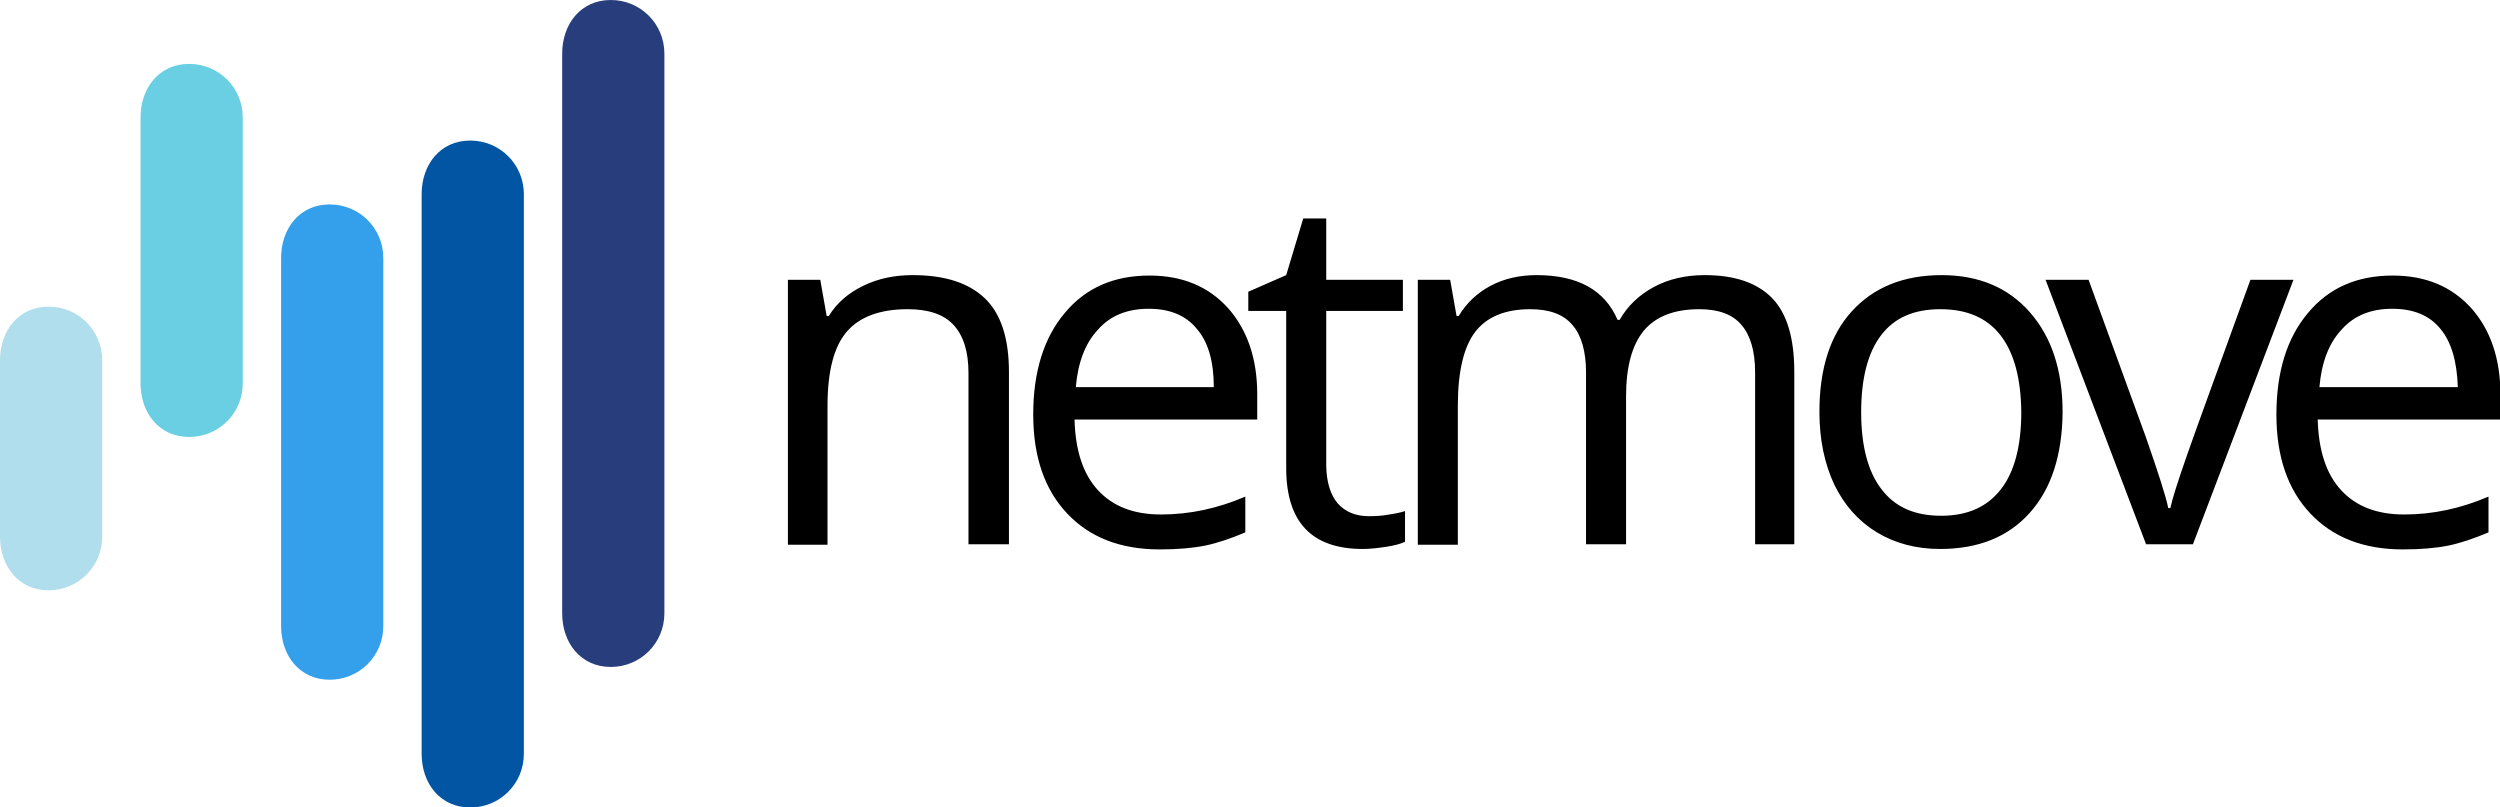 <svg xmlns="http://www.w3.org/2000/svg" xml:space="preserve" style="enable-background:new 0 0 587 189.6" viewBox="0 0 587 189.6"><path d="M227.4 127.8V87.6c0-5.1-1.2-8.8-3.5-11.3s-5.9-3.7-10.8-3.7c-6.5 0-11.3 1.8-14.3 5.3s-4.5 9.3-4.5 17.4v32.6H185V65.7h7.6l1.5 8.5h.5c1.9-3.1 4.6-5.4 8.1-7.1 3.5-1.7 7.3-2.5 11.6-2.5 7.5 0 13.1 1.8 16.9 5.4 3.8 3.6 5.7 9.4 5.7 17.3v40.5h-9.5zm24.9-29.3c.2 7.3 2 12.8 5.5 16.6 3.5 3.8 8.4 5.7 14.8 5.7 6.7 0 13.3-1.4 19.8-4.2v8.4c-3.3 1.4-6.5 2.5-9.4 3.1-3 .6-6.5.9-10.7.9-9.2 0-16.4-2.8-21.7-8.4-5.3-5.6-8-13.3-8-23.3s2.5-18 7.4-23.8c4.9-5.9 11.5-8.8 19.9-8.8 7.8 0 13.9 2.6 18.5 7.7 4.5 5.1 6.8 11.9 6.8 20.2v5.9h-42.9zM281 77.2c-2.6-3.2-6.4-4.7-11.3-4.7-5 0-9 1.6-11.9 4.9-3 3.2-4.7 7.7-5.2 13.5H285c0-6-1.3-10.6-4-13.7zm33.1 41c1.8 2 4.2 3 7.3 3 1.7 0 3.3-.1 4.8-.4 1.5-.2 2.8-.5 3.7-.8v7.2c-1 .5-2.5.9-4.5 1.2-2 .3-3.8.5-5.4.5-12 0-18-6.3-18-19V73h-8.9v-4.5l8.9-3.9 4-13.3h5.4v14.4h18V73h-18v36.5c.1 3.8 1 6.7 2.7 8.7zm98 9.6V87.4c0-4.9-1.1-8.7-3.2-11.1-2.1-2.5-5.4-3.7-9.9-3.7-5.9 0-10.2 1.7-13 5-2.8 3.4-4.2 8.5-4.2 15.5v34.7h-9.4V87.4c0-4.9-1.1-8.7-3.2-11.1-2.1-2.5-5.4-3.7-9.9-3.7-5.9 0-10.2 1.8-12.9 5.3-2.7 3.5-4.1 9.3-4.1 17.4v32.6h-9.4V65.7h7.6l1.5 8.5h.5c1.8-3 4.3-5.4 7.5-7.1 3.2-1.7 6.8-2.5 10.8-2.5 9.7 0 16 3.5 19 10.5h.5c1.8-3.2 4.5-5.8 8-7.7 3.5-1.9 7.5-2.8 12-2.8 7 0 12.3 1.8 15.8 5.4 3.5 3.6 5.2 9.4 5.2 17.3v40.5h-9.2zm64.5-7.4c-5.1 5.7-12.1 8.5-21.1 8.5-5.5 0-10.5-1.3-14.8-3.9-4.3-2.6-7.6-6.3-10-11.2-2.3-4.9-3.5-10.6-3.5-17.1 0-10.1 2.5-18 7.6-23.6 5.1-5.6 12.1-8.5 21.1-8.5 8.7 0 15.6 2.9 20.7 8.7 5.1 5.8 7.7 13.6 7.7 23.5-.1 10-2.6 17.9-7.7 23.6zm-6.9-41.7c-3.2-4.1-7.9-6.1-14.1-6.1-6.2 0-10.8 2-13.9 6.1-3.1 4-4.7 10.1-4.7 18.1 0 7.9 1.6 14 4.8 18.1 3.2 4.2 7.8 6.2 14 6.2s10.8-2.1 14-6.2c3.2-4.1 4.8-10.2 4.8-18.2-.1-7.9-1.7-13.9-4.9-18zm45.2 49.1h-11l-23.6-62.1h10.1l13.4 36.8c3 8.6 4.8 14.2 5.3 16.8h.5c.4-2 1.7-6.1 3.9-12.4 2.2-6.3 7.2-20 14.9-41.2h10.1l-23.6 62.1zm29.3-29.3c.2 7.3 2 12.8 5.5 16.6 3.5 3.8 8.4 5.7 14.8 5.7 6.7 0 13.3-1.4 19.8-4.2v8.4c-3.3 1.4-6.5 2.5-9.4 3.1-3 .6-6.5.9-10.7.9-9.2 0-16.4-2.8-21.7-8.4-5.3-5.6-8-13.3-8-23.3s2.5-18 7.4-23.8c4.9-5.9 11.5-8.8 19.9-8.8 7.8 0 13.9 2.6 18.5 7.7 4.5 5.1 6.8 11.9 6.8 20.2v5.9h-42.9zM573 77.2c-2.6-3.2-6.4-4.7-11.3-4.7-5 0-9 1.6-11.9 4.9-3 3.2-4.7 7.7-5.2 13.5h32.5c-.2-6-1.5-10.6-4.1-13.7z"/><path d="M110.4 33c7 0 12.6 5.6 12.6 12.6V177c0 7-5.6 12.6-12.6 12.6S99 184 99 177V45.6c0-7 4.4-12.6 11.4-12.6z" style="fill-rule:evenodd;clip-rule:evenodd;fill:#0255a3"/><path d="M44.4 15c7 0 12.6 5.6 12.6 12.6V90c0 7-5.6 12.6-12.6 12.6S33 97 33 90V27.6c0-7 4.4-12.6 11.4-12.6z" style="fill-rule:evenodd;clip-rule:evenodd;fill:#6acfe3"/><path d="M77.4 48c7 0 12.6 5.6 12.6 12.6V147c0 7-5.6 12.6-12.6 12.6S66 154 66 147V60.6c0-7 4.4-12.6 11.4-12.6z" style="fill-rule:evenodd;clip-rule:evenodd;fill:#34a0eb"/><path d="M143.4 0c7 0 12.6 5.6 12.6 12.6V144c0 7-5.6 12.6-12.6 12.6S132 151 132 144V12.6c0-7 4.4-12.6 11.4-12.6z" style="fill-rule:evenodd;clip-rule:evenodd;fill:#283d7c"/><path d="M11.4 72c7 0 12.6 5.6 12.6 12.6V126c0 7-5.6 12.6-12.6 12.6S0 133 0 126V84.6C0 77.6 4.4 72 11.4 72z" style="fill-rule:evenodd;clip-rule:evenodd;fill:#b0deed"/></svg>